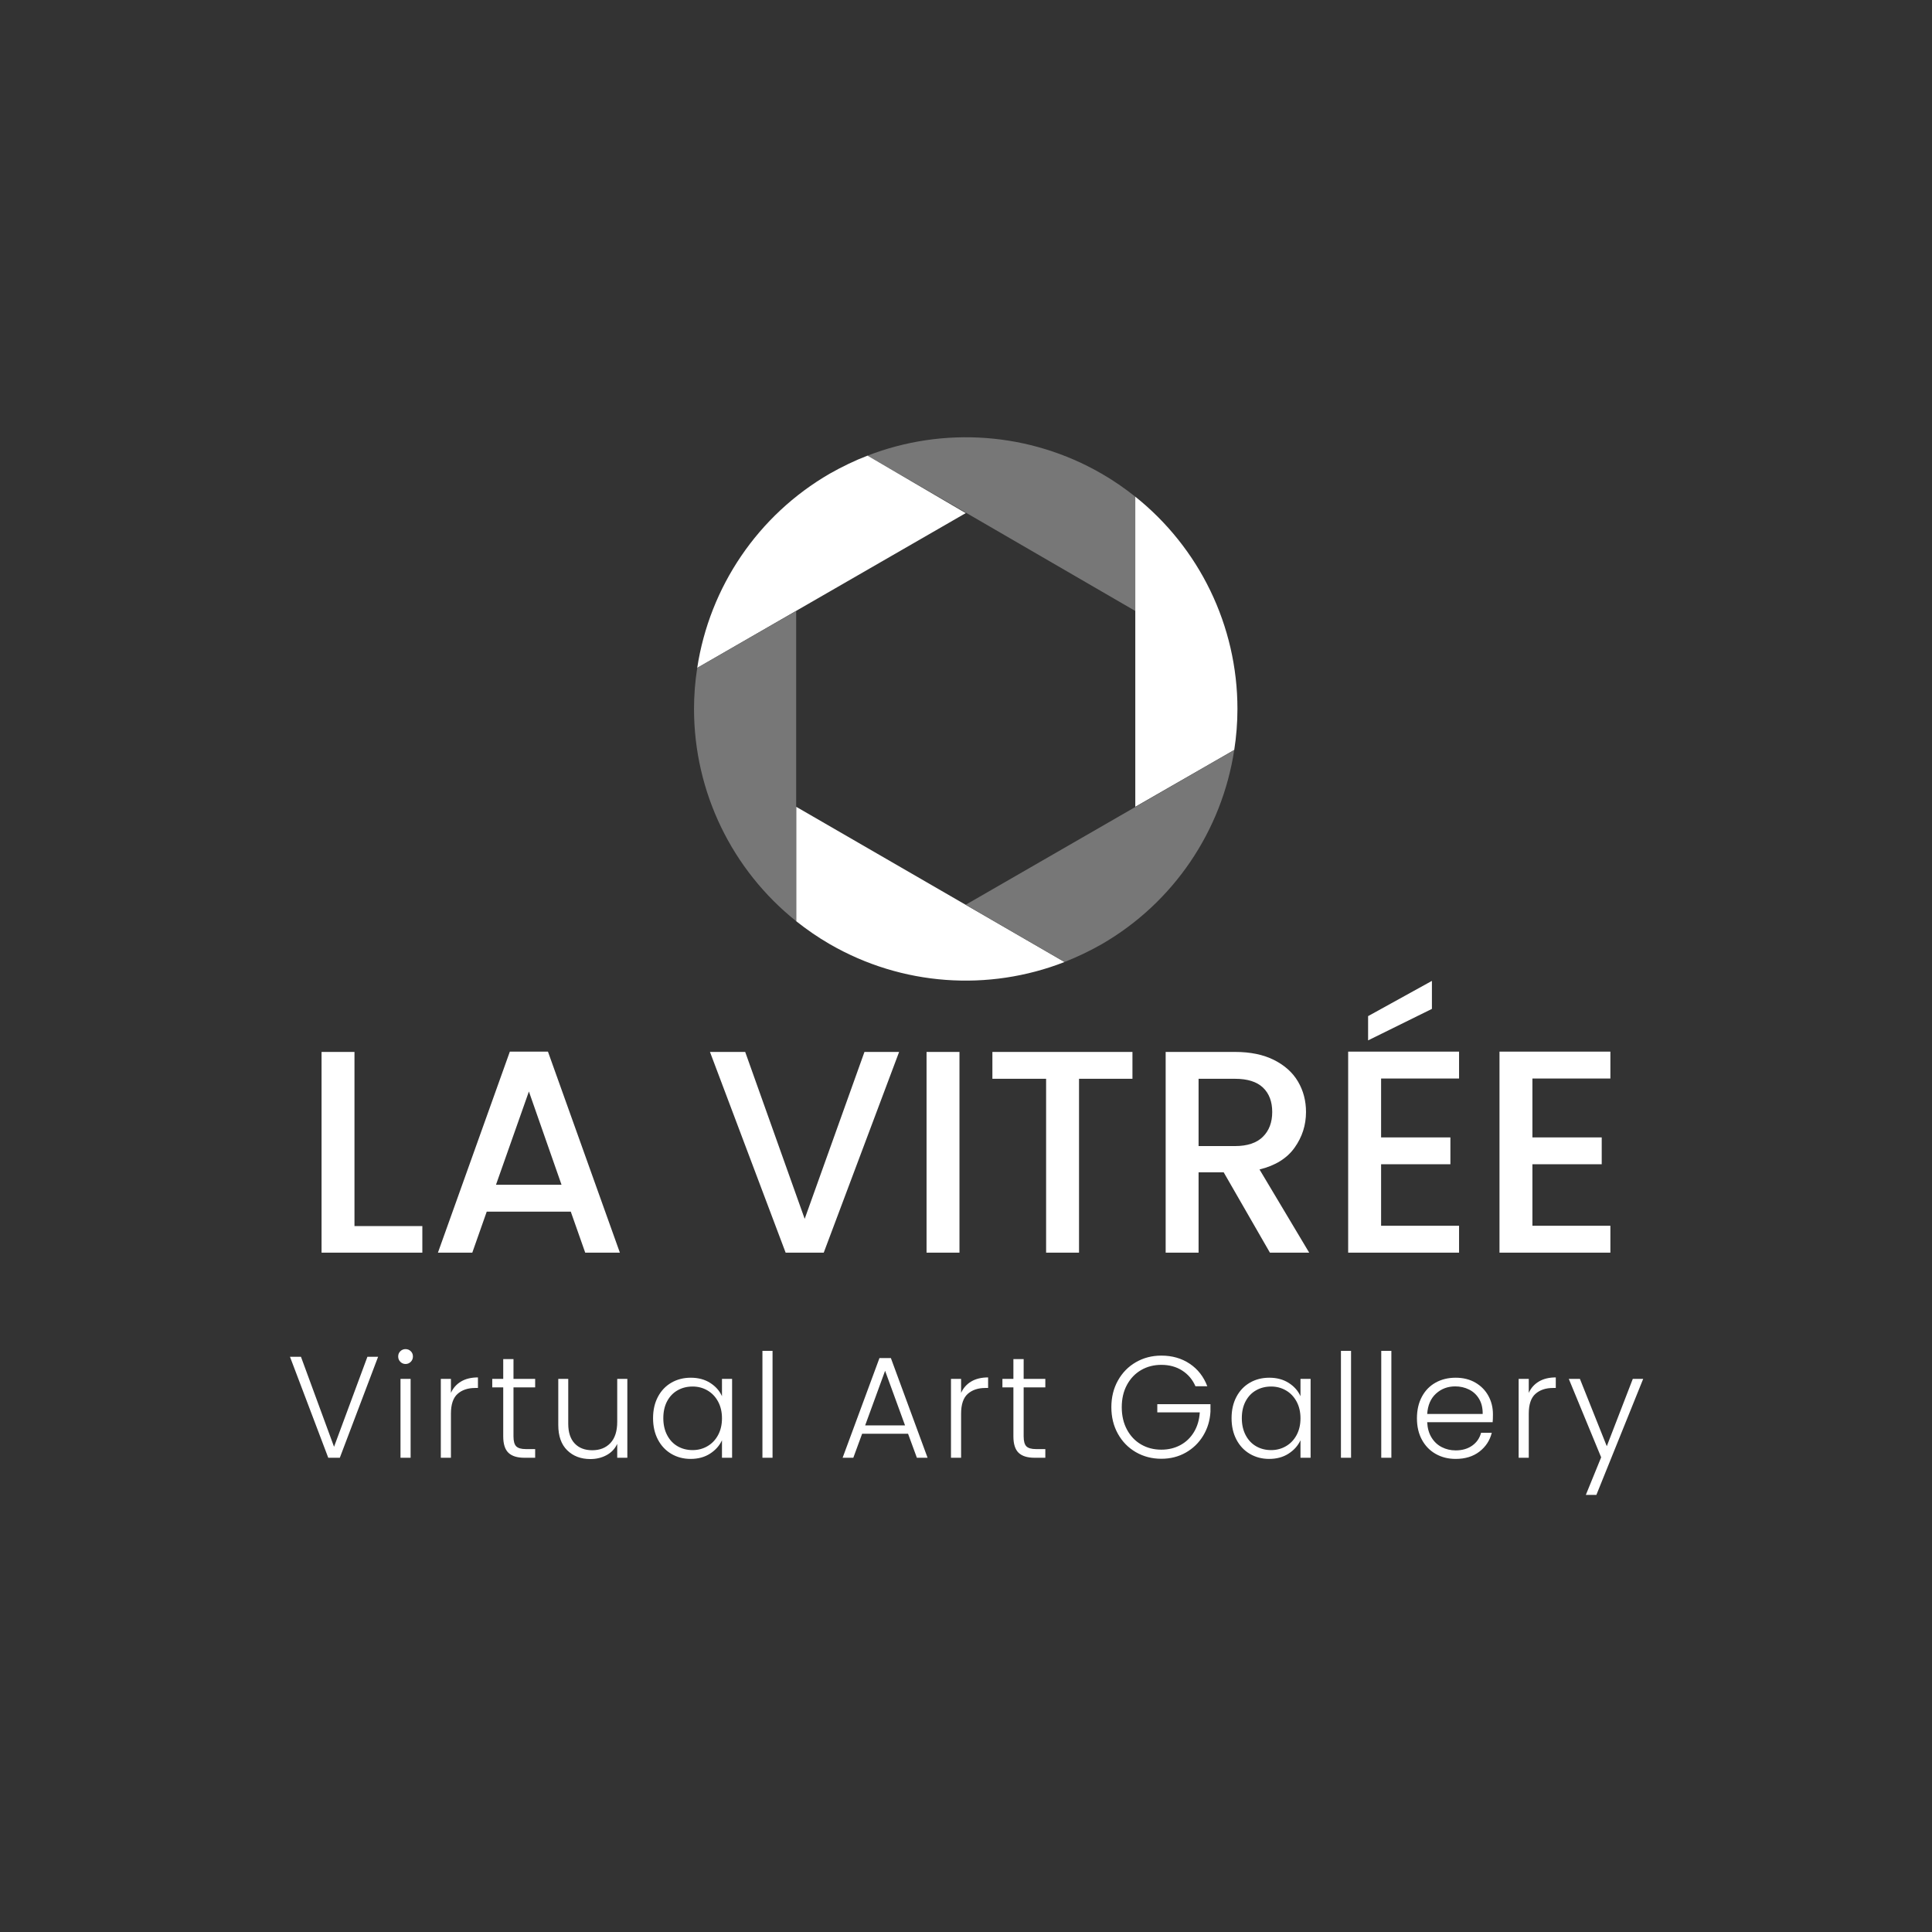 <svg width="1000" height="1000" viewBox="0 0 1000 1000" xmlns="http://www.w3.org/2000/svg"><rect x="0" y="0" width="1000" height="1000" fill="#333333" stroke="none"/><defs/><path fill="#777777" transform="matrix(0.571 0 0 0.571 10.319 1.523)" d="M 1011.041 447.559 C 1001.441 439.959 991.241 432.859 980.441 426.659 L 980.441 426.659 C 915.341 389.059 837.241 383.659 768.341 410.359 L 1011.041 551.159 L 1011.041 447.559 Z"/><path fill="#ffffff" transform="matrix(0.571 0 0 0.571 10.319 1.523)" d="M 768.341 410.359 C 756.641 414.859 745.241 420.359 734.141 426.659 L 734.141 426.659 C 668.941 464.359 625.141 529.459 613.941 602.759 L 857.341 462.459 L 768.341 410.359 Z"/><path fill="#ffffff" transform="matrix(0.571 0 0 0.571 10.319 1.523)" d="M 1011.041 728.659 L 1100.741 677.159 C 1102.641 664.959 1103.641 652.459 1103.641 639.959 L 1103.641 639.959 C 1103.641 564.459 1069.041 493.859 1011.041 447.559 L 1011.041 551.159 L 1011.041 728.659 Z"/><path fill="#ffffff" transform="matrix(0.571 0 0 0.571 10.319 1.523)" d="M 703.641 832.359 C 713.241 839.959 723.441 847.059 734.241 853.259 L 734.241 853.259 C 799.541 890.959 877.841 896.359 946.941 869.359 L 703.641 728.659 L 703.641 832.359 Z"/><path fill="#777777" transform="matrix(0.571 0 0 0.571 10.319 1.523)" d="M 703.641 551.159 L 613.941 602.759 C 612.041 614.959 611.041 627.359 611.041 639.959 L 611.041 639.959 C 611.041 715.459 645.641 786.059 703.641 832.359 L 703.641 728.659 L 703.641 551.159 Z"/><path fill="#777777" transform="matrix(0.571 0 0 0.571 10.319 1.523)" d="M 980.541 853.259 C 1045.841 815.559 1089.541 750.359 1100.741 677.159 L 857.341 817.459 L 946.841 869.359 C 958.341 864.859 969.641 859.459 980.541 853.259 L 980.541 853.259 Z"/><path id="text" fill="#ffffff" transform="matrix(1.557 0 0 1.557 -5.328 425.524)" d="M 121.262 134.287 L 143.822 134.287 L 143.822 143.119 L 110.318 143.119 L 110.318 76.399 L 121.262 76.399 L 121.262 134.287 Z M 193.166 129.487 L 165.23 129.487 L 160.43 143.119 L 149.006 143.119 L 172.91 76.303 L 185.582 76.303 L 209.486 143.119 L 197.966 143.119 L 193.166 129.487 Z M 190.094 120.559 L 179.246 89.551 L 168.302 120.559 L 190.094 120.559 Z M 302.318 76.399 L 277.262 143.119 L 264.59 143.119 L 239.438 76.399 L 251.15 76.399 L 270.926 131.887 L 290.798 76.399 L 302.318 76.399 Z M 322.382 76.399 L 322.382 143.119 L 311.438 143.119 L 311.438 76.399 L 322.382 76.399 Z M 379.886 76.399 L 379.886 85.327 L 362.126 85.327 L 362.126 143.119 L 351.182 143.119 L 351.182 85.327 L 333.326 85.327 L 333.326 76.399 L 379.886 76.399 Z M 425.582 143.119 L 410.222 116.431 L 401.87 116.431 L 401.87 143.119 L 390.926 143.119 L 390.926 76.399 L 413.966 76.399 C 419.086 76.399 423.422 77.295 426.974 79.087 C 430.526 80.879 433.182 83.279 434.942 86.287 C 436.702 89.295 437.582 92.655 437.582 96.367 C 437.582 100.719 436.318 104.671 433.79 108.223 C 431.262 111.775 427.374 114.191 422.126 115.471 L 438.638 143.119 L 425.582 143.119 Z M 401.87 107.695 L 413.966 107.695 C 418.062 107.695 421.15 106.671 423.23 104.623 C 425.31 102.575 426.35 99.823 426.35 96.367 C 426.35 92.911 425.326 90.207 423.278 88.255 C 421.23 86.303 418.126 85.327 413.966 85.327 L 401.87 85.327 L 401.87 107.695 Z M 462.542 85.231 L 462.542 104.815 L 485.582 104.815 L 485.582 113.743 L 462.542 113.743 L 462.542 134.191 L 488.462 134.191 L 488.462 143.119 L 451.598 143.119 L 451.598 76.303 L 488.462 76.303 L 488.462 85.231 L 462.542 85.231 Z M 479.438 62.095 L 458.222 72.559 L 458.222 64.495 L 479.438 52.783 L 479.438 62.095 Z M 512.846 85.231 L 512.846 104.815 L 535.886 104.815 L 535.886 113.743 L 512.846 113.743 L 512.846 134.191 L 538.766 134.191 L 538.766 143.119 L 501.902 143.119 L 501.902 76.303 L 538.766 76.303 L 538.766 85.231 L 512.846 85.231 Z"/><path id="text" fill="#ffffff" transform="matrix(0.779 0 0 0.779 4.089 531.553)" d="M 245.98 219.135 L 220.54 286.239 L 212.86 286.239 L 187.42 219.135 L 194.716 219.135 L 216.7 278.943 L 238.876 219.135 L 245.98 219.135 Z M 260.764 222.495 C 259.804 221.535 259.324 220.351 259.324 218.943 C 259.324 217.535 259.804 216.367 260.764 215.439 C 261.724 214.511 262.876 214.047 264.22 214.047 C 265.564 214.047 266.716 214.511 267.676 215.439 C 268.636 216.367 269.116 217.535 269.116 218.943 C 269.116 220.351 268.636 221.535 267.676 222.495 C 266.716 223.455 265.564 223.935 264.22 223.935 C 262.876 223.935 261.724 223.455 260.764 222.495 Z M 267.58 233.823 L 267.58 286.239 L 260.86 286.239 L 260.86 233.823 L 267.58 233.823 Z M 301.132 235.551 C 304.172 233.759 307.9 232.863 312.316 232.863 L 312.316 239.871 L 310.492 239.871 C 305.628 239.871 301.724 241.183 298.78 243.807 C 295.836 246.431 294.364 250.815 294.364 256.959 L 294.364 286.239 L 287.644 286.239 L 287.644 233.823 L 294.364 233.823 L 294.364 243.135 C 295.836 239.871 298.092 237.343 301.132 235.551 Z M 335.932 239.487 L 335.932 272.031 C 335.932 275.231 336.54 277.439 337.756 278.655 C 338.972 279.871 341.116 280.479 344.188 280.479 L 350.332 280.479 L 350.332 286.239 L 343.132 286.239 C 338.396 286.239 334.876 285.135 332.572 282.927 C 330.268 280.719 329.116 277.087 329.116 272.031 L 329.116 239.487 L 321.82 239.487 L 321.82 233.823 L 329.116 233.823 L 329.116 220.671 L 335.932 220.671 L 335.932 233.823 L 350.332 233.823 L 350.332 239.487 L 335.932 239.487 Z M 411.58 233.823 L 411.58 286.239 L 404.86 286.239 L 404.86 277.023 C 403.324 280.287 400.956 282.783 397.756 284.511 C 394.556 286.239 390.972 287.103 387.004 287.103 C 380.732 287.103 375.612 285.167 371.644 281.295 C 367.676 277.423 365.692 271.807 365.692 264.447 L 365.692 233.823 L 372.316 233.823 L 372.316 263.679 C 372.316 269.375 373.74 273.727 376.588 276.735 C 379.436 279.743 383.324 281.247 388.252 281.247 C 393.308 281.247 397.34 279.647 400.348 276.447 C 403.356 273.247 404.86 268.543 404.86 262.335 L 404.86 233.823 L 411.58 233.823 Z M 431.884 245.775 C 434.028 241.711 437.004 238.575 440.812 236.367 C 444.62 234.159 448.924 233.055 453.724 233.055 C 458.716 233.055 463.02 234.207 466.636 236.511 C 470.252 238.815 472.86 241.759 474.46 245.343 L 474.46 233.823 L 481.18 233.823 L 481.18 286.239 L 474.46 286.239 L 474.46 274.623 C 472.796 278.207 470.156 281.167 466.54 283.503 C 462.924 285.839 458.62 287.007 453.628 287.007 C 448.892 287.007 444.62 285.887 440.812 283.647 C 437.004 281.407 434.028 278.239 431.884 274.143 C 429.74 270.047 428.668 265.311 428.668 259.935 C 428.668 254.559 429.74 249.839 431.884 245.775 Z M 471.868 248.895 C 470.14 245.695 467.788 243.231 464.812 241.503 C 461.836 239.775 458.556 238.911 454.972 238.911 C 451.26 238.911 447.932 239.743 444.988 241.407 C 442.044 243.071 439.724 245.487 438.028 248.655 C 436.332 251.823 435.484 255.583 435.484 259.935 C 435.484 264.223 436.332 267.983 438.028 271.215 C 439.724 274.447 442.044 276.911 444.988 278.607 C 447.932 280.303 451.26 281.151 454.972 281.151 C 458.556 281.151 461.836 280.287 464.812 278.559 C 467.788 276.831 470.14 274.367 471.868 271.167 C 473.596 267.967 474.46 264.255 474.46 260.031 C 474.46 255.807 473.596 252.095 471.868 248.895 Z M 508.06 215.199 L 508.06 286.239 L 501.34 286.239 L 501.34 215.199 L 508.06 215.199 Z M 598.108 270.303 L 567.58 270.303 L 561.724 286.239 L 554.62 286.239 L 579.1 219.999 L 586.684 219.999 L 611.068 286.239 L 603.964 286.239 L 598.108 270.303 Z M 596.092 264.735 L 582.844 228.447 L 569.596 264.735 L 596.092 264.735 Z M 640.108 235.551 C 643.148 233.759 646.876 232.863 651.292 232.863 L 651.292 239.871 L 649.468 239.871 C 644.604 239.871 640.7 241.183 637.756 243.807 C 634.812 246.431 633.34 250.815 633.34 256.959 L 633.34 286.239 L 626.62 286.239 L 626.62 233.823 L 633.34 233.823 L 633.34 243.135 C 634.812 239.871 637.068 237.343 640.108 235.551 Z M 674.908 239.487 L 674.908 272.031 C 674.908 275.231 675.516 277.439 676.732 278.655 C 677.948 279.871 680.092 280.479 683.164 280.479 L 689.308 280.479 L 689.308 286.239 L 682.108 286.239 C 677.372 286.239 673.852 285.135 671.548 282.927 C 669.244 280.719 668.092 277.087 668.092 272.031 L 668.092 239.487 L 660.796 239.487 L 660.796 233.823 L 668.092 233.823 L 668.092 220.671 L 674.908 220.671 L 674.908 233.823 L 689.308 233.823 L 689.308 239.487 L 674.908 239.487 Z M 789.052 238.719 C 787.132 234.303 784.204 230.831 780.268 228.303 C 776.332 225.775 771.708 224.511 766.396 224.511 C 761.404 224.511 756.924 225.663 752.956 227.967 C 748.988 230.271 745.852 233.551 743.548 237.807 C 741.244 242.063 740.092 247.007 740.092 252.639 C 740.092 258.271 741.244 263.231 743.548 267.519 C 745.852 271.807 748.988 275.103 752.956 277.407 C 756.924 279.711 761.404 280.863 766.396 280.863 C 771.068 280.863 775.276 279.855 779.02 277.839 C 782.764 275.823 785.772 272.943 788.044 269.199 C 790.316 265.455 791.612 261.087 791.932 256.095 L 763.708 256.095 L 763.708 250.623 L 799.036 250.623 L 799.036 255.519 C 798.716 261.407 797.116 266.735 794.236 271.503 C 791.356 276.271 787.5 280.031 782.668 282.783 C 777.836 285.535 772.412 286.911 766.396 286.911 C 760.188 286.911 754.556 285.455 749.5 282.543 C 744.444 279.631 740.46 275.567 737.548 270.351 C 734.636 265.135 733.18 259.231 733.18 252.639 C 733.18 246.047 734.636 240.143 737.548 234.927 C 740.46 229.711 744.444 225.647 749.5 222.735 C 754.556 219.823 760.188 218.367 766.396 218.367 C 773.564 218.367 779.836 220.159 785.212 223.743 C 790.588 227.327 794.492 232.319 796.924 238.719 L 789.052 238.719 Z M 816.268 245.775 C 818.412 241.711 821.388 238.575 825.196 236.367 C 829.004 234.159 833.308 233.055 838.108 233.055 C 843.1 233.055 847.404 234.207 851.02 236.511 C 854.636 238.815 857.244 241.759 858.844 245.343 L 858.844 233.823 L 865.564 233.823 L 865.564 286.239 L 858.844 286.239 L 858.844 274.623 C 857.18 278.207 854.54 281.167 850.924 283.503 C 847.308 285.839 843.004 287.007 838.012 287.007 C 833.276 287.007 829.004 285.887 825.196 283.647 C 821.388 281.407 818.412 278.239 816.268 274.143 C 814.124 270.047 813.052 265.311 813.052 259.935 C 813.052 254.559 814.124 249.839 816.268 245.775 Z M 856.252 248.895 C 854.524 245.695 852.172 243.231 849.196 241.503 C 846.22 239.775 842.94 238.911 839.356 238.911 C 835.644 238.911 832.316 239.743 829.372 241.407 C 826.428 243.071 824.108 245.487 822.412 248.655 C 820.716 251.823 819.868 255.583 819.868 259.935 C 819.868 264.223 820.716 267.983 822.412 271.215 C 824.108 274.447 826.428 276.911 829.372 278.607 C 832.316 280.303 835.644 281.151 839.356 281.151 C 842.94 281.151 846.22 280.287 849.196 278.559 C 852.172 276.831 854.524 274.367 856.252 271.167 C 857.98 267.967 858.844 264.255 858.844 260.031 C 858.844 255.807 857.98 252.095 856.252 248.895 Z M 892.444 215.199 L 892.444 286.239 L 885.724 286.239 L 885.724 215.199 L 892.444 215.199 Z M 919.228 215.199 L 919.228 286.239 L 912.508 286.239 L 912.508 215.199 L 919.228 215.199 Z M 986.524 262.623 L 943.036 262.623 C 943.228 266.591 944.188 269.983 945.916 272.799 C 947.644 275.615 949.916 277.743 952.732 279.183 C 955.548 280.623 958.62 281.343 961.948 281.343 C 966.3 281.343 969.964 280.287 972.94 278.175 C 975.916 276.063 977.884 273.215 978.844 269.631 L 985.948 269.631 C 984.668 274.751 981.932 278.927 977.74 282.159 C 973.548 285.391 968.284 287.007 961.948 287.007 C 957.02 287.007 952.604 285.903 948.7 283.695 C 944.796 281.487 941.74 278.351 939.532 274.287 C 937.324 270.223 936.22 265.471 936.22 260.031 C 936.22 254.591 937.308 249.823 939.484 245.727 C 941.66 241.631 944.7 238.495 948.604 236.319 C 952.508 234.143 956.956 233.055 961.948 233.055 C 966.94 233.055 971.308 234.143 975.052 236.319 C 978.796 238.495 981.676 241.423 983.692 245.103 C 985.708 248.783 986.716 252.863 986.716 257.343 C 986.716 259.647 986.652 261.407 986.524 262.623 Z M 977.548 247.167 C 975.916 244.415 973.692 242.335 970.876 240.927 C 968.06 239.519 964.988 238.815 961.66 238.815 C 956.668 238.815 952.412 240.415 948.892 243.615 C 945.372 246.815 943.42 251.327 943.036 257.151 L 979.9 257.151 C 979.964 253.247 979.18 249.919 977.548 247.167 Z M 1017.292 235.551 C 1020.332 233.759 1024.06 232.863 1028.476 232.863 L 1028.476 239.871 L 1026.652 239.871 C 1021.788 239.871 1017.884 241.183 1014.94 243.807 C 1011.996 246.431 1010.524 250.815 1010.524 256.959 L 1010.524 286.239 L 1003.804 286.239 L 1003.804 233.823 L 1010.524 233.823 L 1010.524 243.135 C 1011.996 239.871 1014.252 237.343 1017.292 235.551 Z M 1086.556 233.823 L 1055.452 310.911 L 1048.444 310.911 L 1058.62 285.951 L 1037.116 233.823 L 1044.508 233.823 L 1062.364 278.559 L 1079.644 233.823 L 1086.556 233.823 Z"/></svg>
